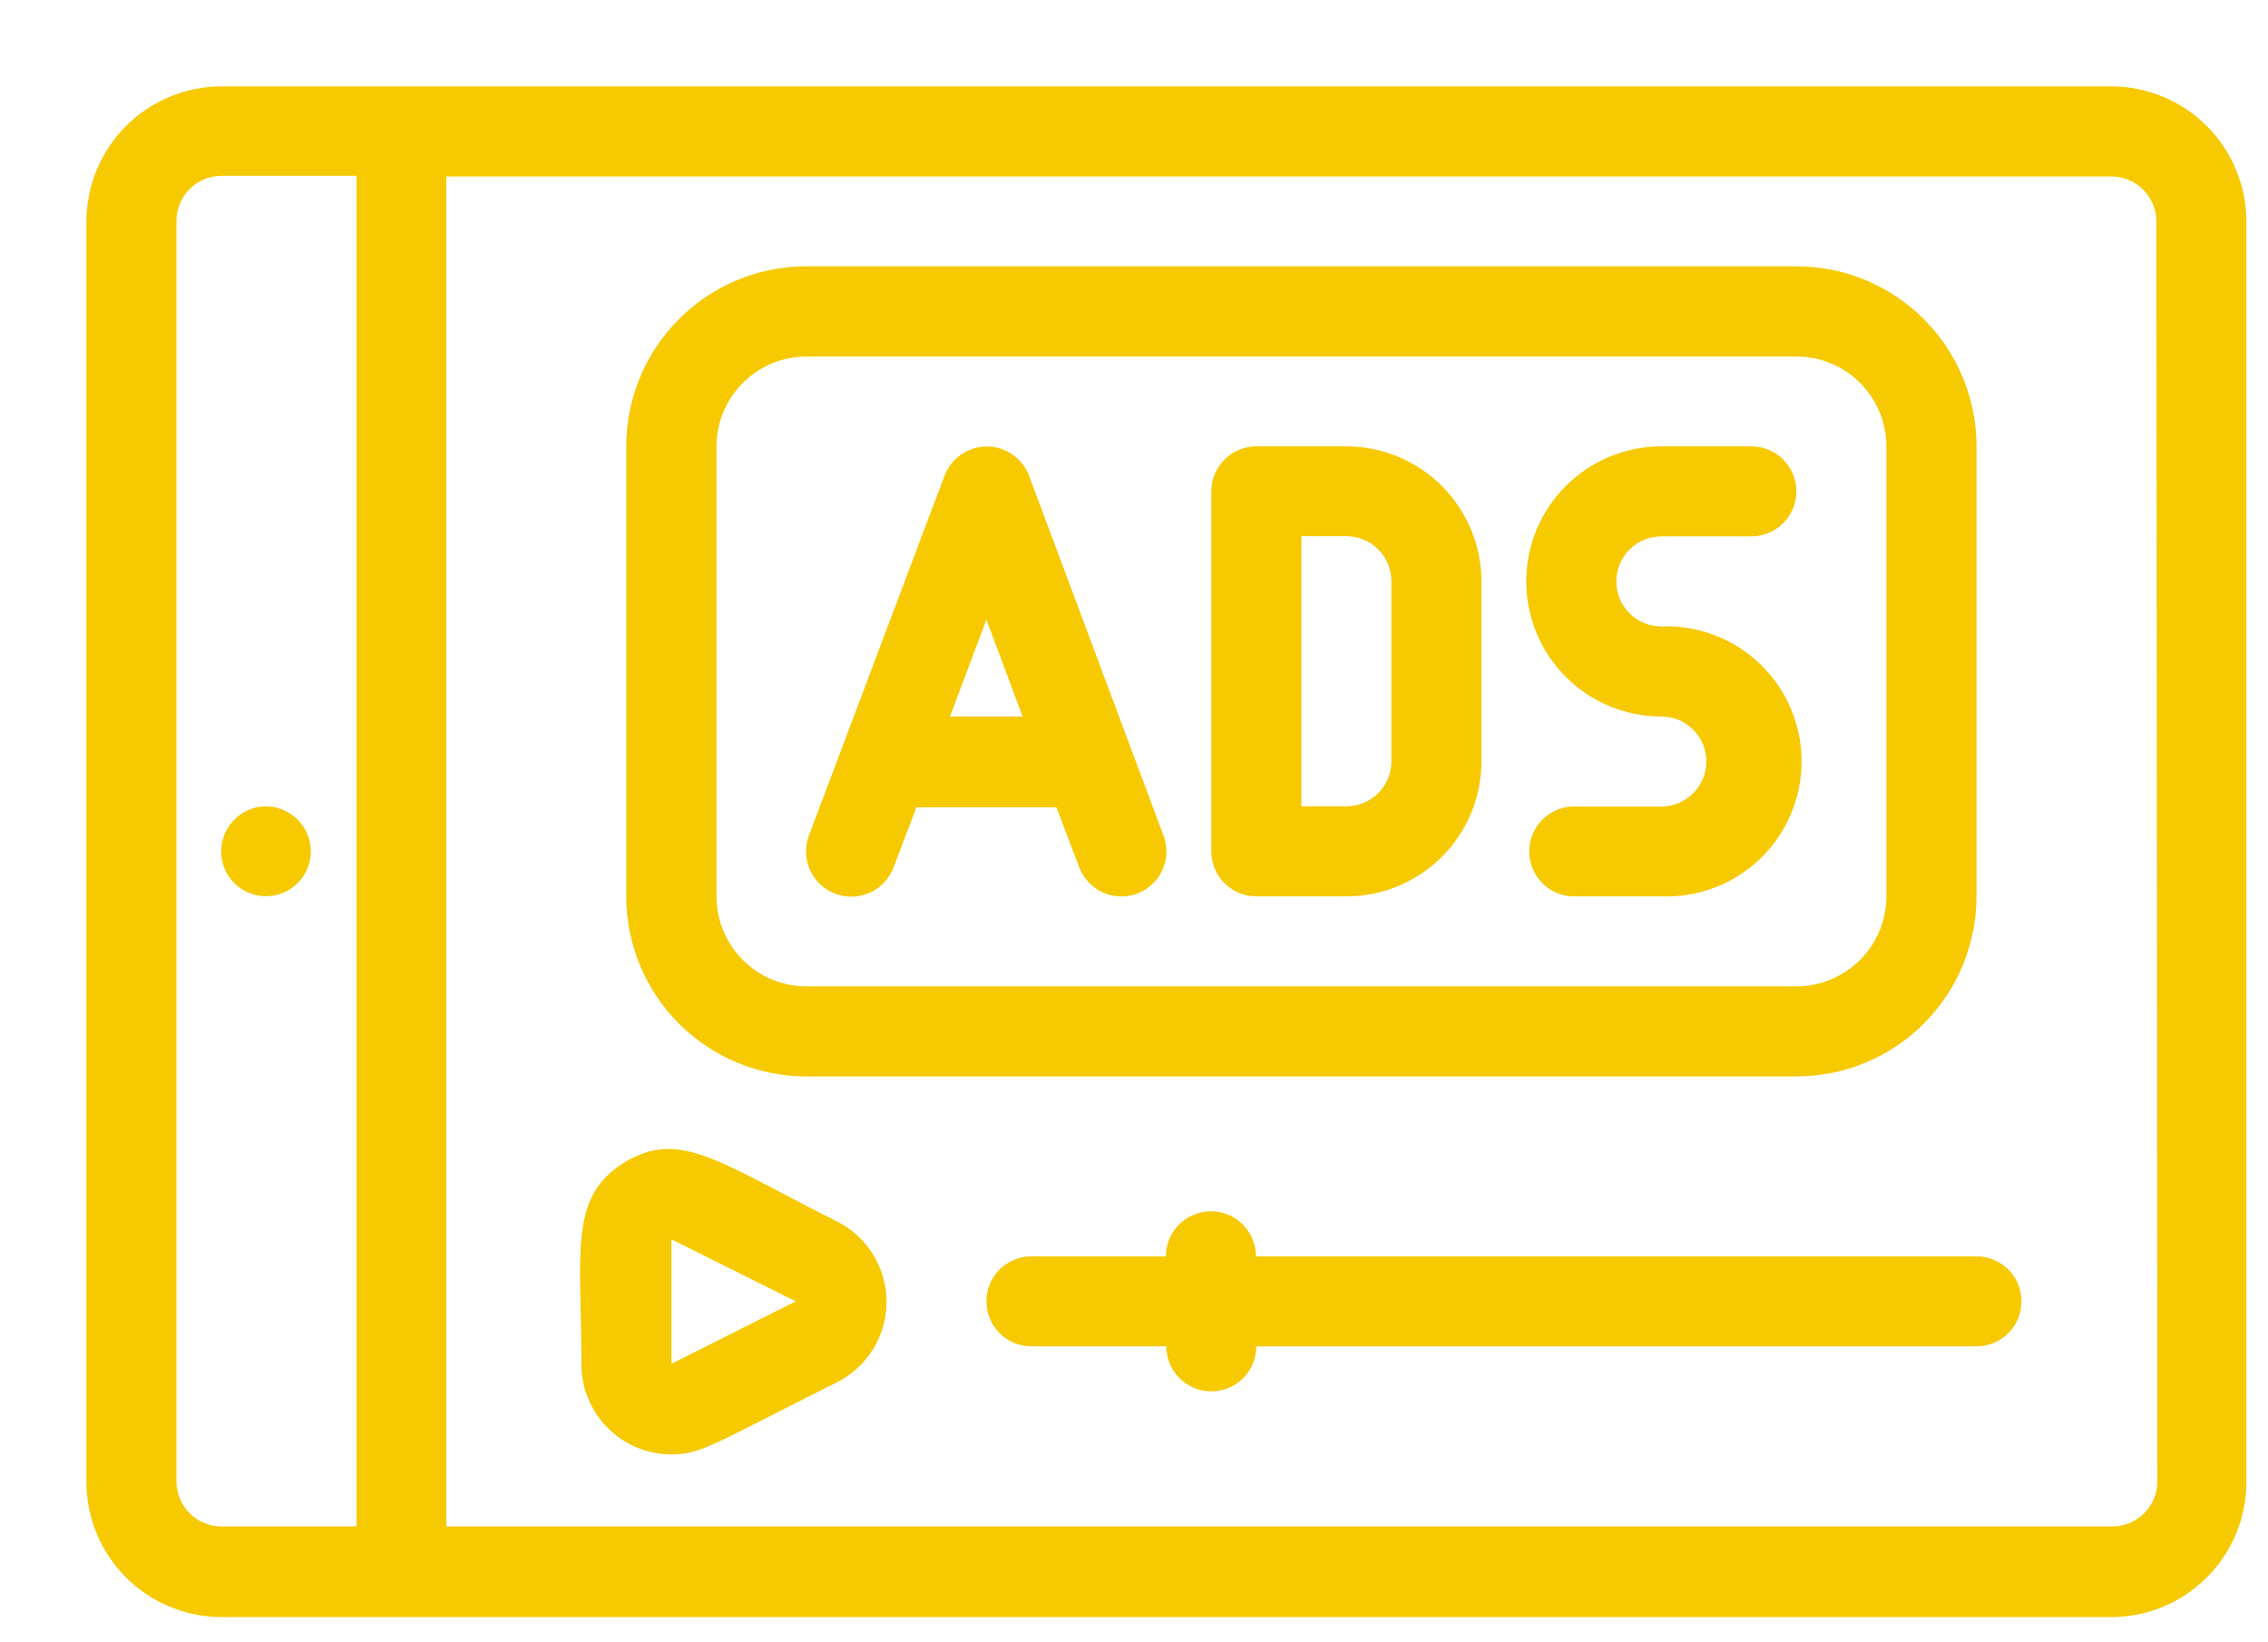 <svg width="105" height="76" viewBox="0 0 105 76" fill="none" xmlns="http://www.w3.org/2000/svg">
<g filter="url(#filter0_d)">
<path d="M87.494 54.164H54.145C54.145 53.611 53.925 53.081 53.535 52.69C53.144 52.299 52.614 52.08 52.061 52.08C51.508 52.08 50.978 52.299 50.587 52.69C50.196 53.081 49.976 53.611 49.976 54.164H43.751C43.199 54.164 42.668 54.383 42.278 54.774C41.887 55.165 41.667 55.695 41.667 56.248C41.667 56.801 41.887 57.331 42.278 57.722C42.668 58.113 43.199 58.333 43.751 58.333H49.995C49.995 58.885 50.215 59.415 50.605 59.806C50.996 60.197 51.526 60.417 52.079 60.417C52.632 60.417 53.162 60.197 53.553 59.806C53.944 59.415 54.163 58.885 54.163 58.333H87.512C88.065 58.33 88.594 58.108 88.983 57.715C89.373 57.323 89.59 56.792 89.587 56.239C89.585 55.686 89.363 55.157 88.97 54.768C88.578 54.379 88.047 54.161 87.494 54.164Z" fill="#F6C900"/>
<path d="M93.747 0H6.253C4.595 0.002 3.006 0.662 1.834 1.834C0.662 3.006 0.002 4.595 0 6.253V64.613C0.002 66.271 0.662 67.86 1.834 69.032C3.006 70.204 4.595 70.864 6.253 70.866H93.747C95.405 70.864 96.994 70.204 98.166 69.032C99.338 67.86 99.998 66.271 100 64.613V6.253C99.998 4.595 99.338 3.006 98.166 1.834C96.994 0.662 95.405 0.002 93.747 0ZM4.169 64.585V6.225C4.169 5.672 4.388 5.142 4.779 4.751C5.17 4.36 5.7 4.141 6.253 4.141H12.506V66.67H6.253C5.7 66.67 5.17 66.45 4.779 66.059C4.388 65.668 4.169 65.138 4.169 64.585ZM95.878 64.585C95.878 65.138 95.658 65.668 95.267 66.059C94.876 66.45 94.346 66.67 93.793 66.67H16.665V4.169H93.747C94.3 4.169 94.83 4.388 95.221 4.779C95.612 5.17 95.831 5.7 95.831 6.253L95.878 64.585Z" fill="#F6C900"/>
<path d="M9.124 33.506C8.747 33.339 8.327 33.291 7.922 33.369C7.516 33.447 7.144 33.647 6.855 33.942C6.539 34.255 6.331 34.661 6.263 35.101C6.196 35.54 6.271 35.99 6.478 36.384C6.686 36.777 7.014 37.094 7.415 37.287C7.816 37.48 8.268 37.538 8.705 37.455C9.142 37.371 9.541 37.149 9.842 36.821C10.143 36.494 10.331 36.078 10.378 35.636C10.425 35.193 10.328 34.748 10.103 34.364C9.877 33.981 9.534 33.68 9.124 33.506Z" fill="#F6C900"/>
<path d="M54.164 37.499H58.333C59.99 37.499 61.579 36.841 62.751 35.671C63.923 34.5 64.583 32.912 64.586 31.255V22.918C64.583 21.26 63.924 19.671 62.752 18.499C61.58 17.327 59.991 16.668 58.333 16.665H54.164C53.612 16.665 53.081 16.885 52.691 17.276C52.3 17.666 52.08 18.197 52.08 18.75V35.424C52.083 35.975 52.303 36.503 52.694 36.892C53.084 37.281 53.613 37.499 54.164 37.499ZM56.249 20.825H58.333C58.886 20.825 59.416 21.044 59.807 21.435C60.198 21.826 60.417 22.356 60.417 22.909V31.246C60.417 31.799 60.198 32.329 59.807 32.72C59.416 33.111 58.886 33.33 58.333 33.33H56.249V20.825Z" fill="#F6C900"/>
<path d="M37.369 36.156L38.425 33.377H44.909L45.965 36.156C46.161 36.673 46.553 37.091 47.057 37.319C47.307 37.431 47.576 37.494 47.849 37.503C48.123 37.511 48.396 37.466 48.652 37.369C48.908 37.273 49.142 37.126 49.342 36.939C49.541 36.752 49.702 36.527 49.815 36.277C49.928 36.028 49.99 35.759 49.999 35.485C50.007 35.211 49.962 34.939 49.865 34.683L43.64 18.018C43.488 17.622 43.22 17.282 42.871 17.042C42.523 16.802 42.109 16.674 41.685 16.674C41.262 16.674 40.849 16.802 40.5 17.042C40.151 17.282 39.883 17.622 39.731 18.018L33.45 34.683C33.353 34.94 33.308 35.214 33.318 35.489C33.327 35.763 33.39 36.033 33.503 36.284C33.733 36.789 34.153 37.183 34.673 37.378C35.193 37.574 35.769 37.555 36.274 37.325C36.524 37.212 36.75 37.05 36.938 36.849C37.126 36.649 37.272 36.413 37.369 36.156ZM41.667 24.687L43.344 29.171H39.981L41.667 24.687Z" fill="#F6C900"/>
<path d="M72.913 33.34H68.745C68.217 33.375 67.722 33.609 67.361 33.995C67 34.382 66.799 34.891 66.799 35.419C66.799 35.948 67 36.457 67.361 36.843C67.722 37.229 68.217 37.464 68.745 37.499H72.913C73.754 37.531 74.593 37.394 75.379 37.094C76.165 36.795 76.883 36.34 77.489 35.756C78.096 35.173 78.578 34.473 78.907 33.699C79.237 32.925 79.407 32.092 79.407 31.251C79.407 30.409 79.237 29.576 78.907 28.802C78.578 28.028 78.096 27.328 77.489 26.745C76.883 26.162 76.165 25.706 75.379 25.407C74.593 25.108 73.754 24.97 72.913 25.002C72.36 25.002 71.83 24.783 71.439 24.392C71.048 24.001 70.829 23.471 70.829 22.918C70.829 22.365 71.048 21.835 71.439 21.444C71.83 21.053 72.36 20.834 72.913 20.834H77.082C77.634 20.834 78.165 20.614 78.555 20.223C78.946 19.832 79.166 19.302 79.166 18.75C79.166 18.197 78.946 17.666 78.555 17.276C78.165 16.885 77.634 16.665 77.082 16.665H72.913C71.255 16.665 69.664 17.324 68.492 18.497C67.319 19.669 66.66 21.26 66.66 22.918C66.66 24.576 67.319 26.167 68.492 27.34C69.664 28.512 71.255 29.171 72.913 29.171C73.466 29.171 73.996 29.39 74.387 29.781C74.778 30.172 74.997 30.703 74.997 31.255C74.997 31.808 74.778 32.338 74.387 32.729C73.996 33.12 73.466 33.34 72.913 33.34Z" fill="#F6C900"/>
<path d="M34.701 52.524C29.272 49.81 27.475 48.245 24.891 49.829C22.306 51.413 22.918 54.062 22.918 59.092C22.908 59.645 23.008 60.194 23.212 60.708C23.417 61.222 23.722 61.69 24.109 62.084C24.496 62.479 24.958 62.793 25.467 63.008C25.977 63.223 26.524 63.334 27.077 63.335C28.485 63.335 29.059 62.835 34.701 60.019C35.403 59.676 35.995 59.143 36.409 58.481C36.823 57.818 37.043 57.053 37.043 56.271C37.043 55.49 36.823 54.724 36.409 54.062C35.995 53.4 35.403 52.867 34.701 52.524ZM27.086 59.139V53.377L32.839 56.248L27.086 59.139Z" fill="#F6C900"/>
<path d="M33.33 45.836H79.166C81.378 45.836 83.498 44.958 85.062 43.394C86.625 41.831 87.504 39.71 87.504 37.499V16.665C87.504 14.454 86.625 12.333 85.062 10.77C83.498 9.206 81.378 8.328 79.166 8.328H33.33C31.119 8.328 28.999 9.206 27.435 10.77C25.872 12.333 24.993 14.454 24.993 16.665V37.499C24.993 39.71 25.872 41.831 27.435 43.394C28.999 44.958 31.119 45.836 33.33 45.836ZM29.171 16.665C29.174 15.563 29.613 14.506 30.392 13.727C31.172 12.947 32.228 12.508 33.33 12.506H79.166C80.27 12.506 81.329 12.944 82.111 13.723C82.892 14.503 83.332 15.561 83.335 16.665V37.499C83.332 38.604 82.893 39.663 82.111 40.444C81.33 41.225 80.271 41.665 79.166 41.667H33.33C32.226 41.665 31.169 41.225 30.389 40.443C29.609 39.662 29.171 38.603 29.171 37.499V16.665Z" fill="#F6C900"/>
</g>
<defs>
<filter id="filter0_d" x="0" y="0" width="104.5" height="75.366" filterUnits="userSpaceOnUse" color-interpolation-filters="sRGB">
<feFlood flood-opacity="0" result="BackgroundImageFix"/>
<feColorMatrix in="SourceAlpha" type="matrix" values="0 0 0 0 0 0 0 0 0 0 0 0 0 0 0 0 0 0 127 0" result="hardAlpha"/>
<feOffset dx="4" dy="4"/>
<feGaussianBlur stdDeviation="0.25"/>
<feColorMatrix type="matrix" values="0 0 0 0 0 0 0 0 0 0 0 0 0 0 0 0 0 0 0.1 0"/>
<feBlend mode="normal" in2="BackgroundImageFix" result="effect1_dropShadow"/>
<feBlend mode="normal" in="SourceGraphic" in2="effect1_dropShadow" result="shape"/>
</filter>
</defs>
</svg>
